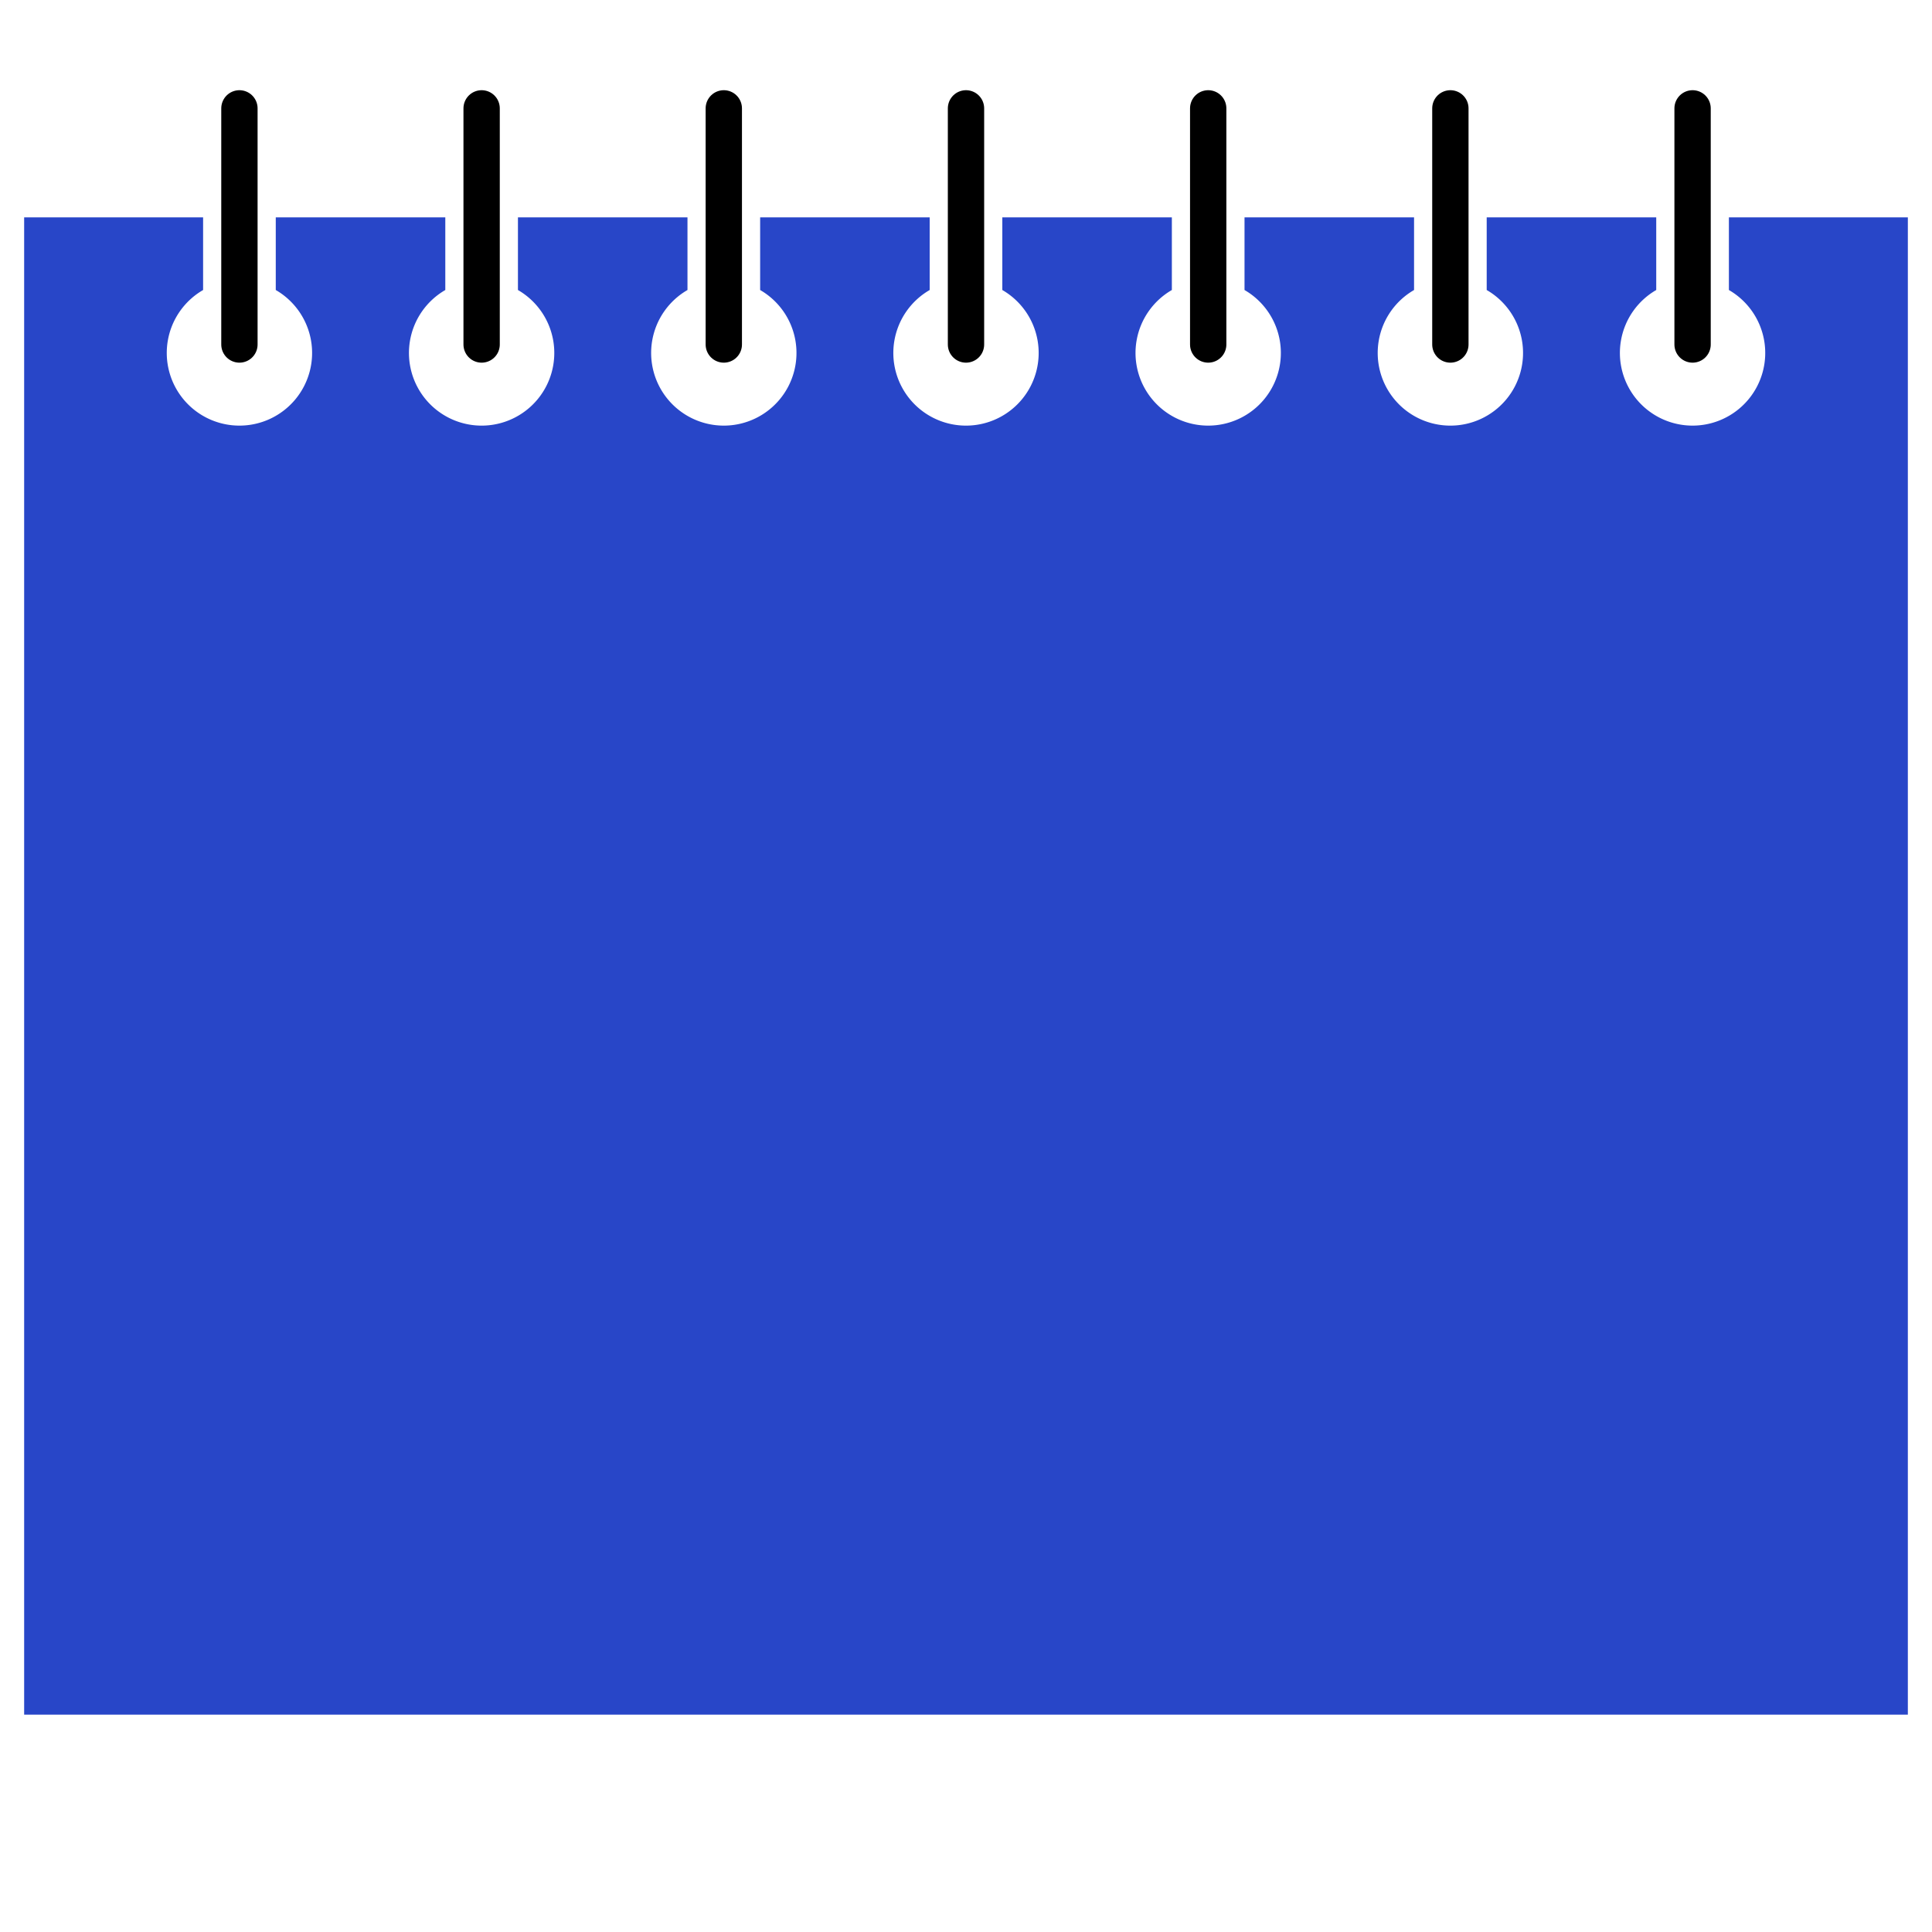 <svg version="1.1" xmlns="http://www.w3.org/2000/svg" width="80" height="80" data-icon="report-cover-80" class="iconning iconning-report-cover-80" viewBox="0 0 80 80" id="report-cover80">
    <g class="iconning-metadata">
        <title>Report Cover</title>
    </g>
    <g class="iconning-container" data-width="80" data-height="80">
        <!-- Report Cover -->
        <path class="iconning iconning-report iconning-report-80 iconning-accent-1 iconning-report-cover" d="M 1.0 9 L 4.9 9 L 8.41 9 L 8.41 12.009 A 3.009 3.009 0 1 0 11.419 12.009 L 11.419 9.0 L 14.929 9.0 L 18.439 9.0 L 18.439 12.009 A 3.009 3.009 0 1 0 21.447 12.009 L 21.447 9.0 L 24.957 9.0 L 28.467 9.0 L 28.467 12.009 A 3.009 3.009 0 1 0 31.476 12.009 L 31.476 9.0 L 34.986 9.0 L 38.496 9.0 L 38.496 12.009 A 3.009 3.009 0 1 0 41.504 12.009 L 41.504 9.0 L 45.014 9.0 L 48.524 9.0 L 48.524 12.009 A 3.009 3.009 0 1 0 51.533 12.009 L 51.533 9.0 L 55.043 9.0 L 58.553 9.0 L 58.553 12.009 A 3.009 3.009 0 1 0 61.561 12.009 L 61.561 9.0 L 65.071 9.0 L 68.581 9.0 L 68.581 12.009 A 3.009 3.009 0 1 0 71.59 12.009 L 71.59 9.0 L 75.1 9.0 L 79.0 9.0 L 79.0 71.0 L 1.0 71.0 L 1.0 9" fill="rgb( 40, 70,200)" style="stroke:none"/>
        <!-- Report Binding -->
        <line class="iconning iconning-report iconning-report-80 iconning-report-binding" x1="9.914" y1="4.487" x2="9.914" y2="14.265" stroke="rgb(  0,  0,  0)" stroke-width="1.504" stroke-linecap="round" style="fill:none"/>
        <line class="iconning iconning-report iconning-report-80 iconning-report-binding" x1="19.943" y1="4.487" x2="19.943" y2="14.265" stroke="rgb(  0,  0,  0)" stroke-width="1.504" stroke-linecap="round" style="fill:none"/>
        <line class="iconning iconning-report iconning-report-80 iconning-report-binding" x1="29.971" y1="4.487" x2="29.971" y2="14.265" stroke="rgb(  0,  0,  0)" stroke-width="1.504" stroke-linecap="round" style="fill:none"/>
        <line class="iconning iconning-report iconning-report-80 iconning-report-binding" x1="40.0" y1="4.487" x2="40.0" y2="14.265" stroke="rgb(  0,  0,  0)" stroke-width="1.504" stroke-linecap="round" style="fill:none"/>
        <line class="iconning iconning-report iconning-report-80 iconning-report-binding" x1="50.029" y1="4.487" x2="50.029" y2="14.265" stroke="rgb(  0,  0,  0)" stroke-width="1.504" stroke-linecap="round" style="fill:none"/>
        <line class="iconning iconning-report iconning-report-80 iconning-report-binding" x1="60.057" y1="4.487" x2="60.057" y2="14.265" stroke="rgb(  0,  0,  0)" stroke-width="1.504" stroke-linecap="round" style="fill:none"/>
        <line class="iconning iconning-report iconning-report-80 iconning-report-binding" x1="70.086" y1="4.487" x2="70.086" y2="14.265" stroke="rgb(  0,  0,  0)" stroke-width="1.504" stroke-linecap="round" style="fill:none"/>
    </g>
</svg>

